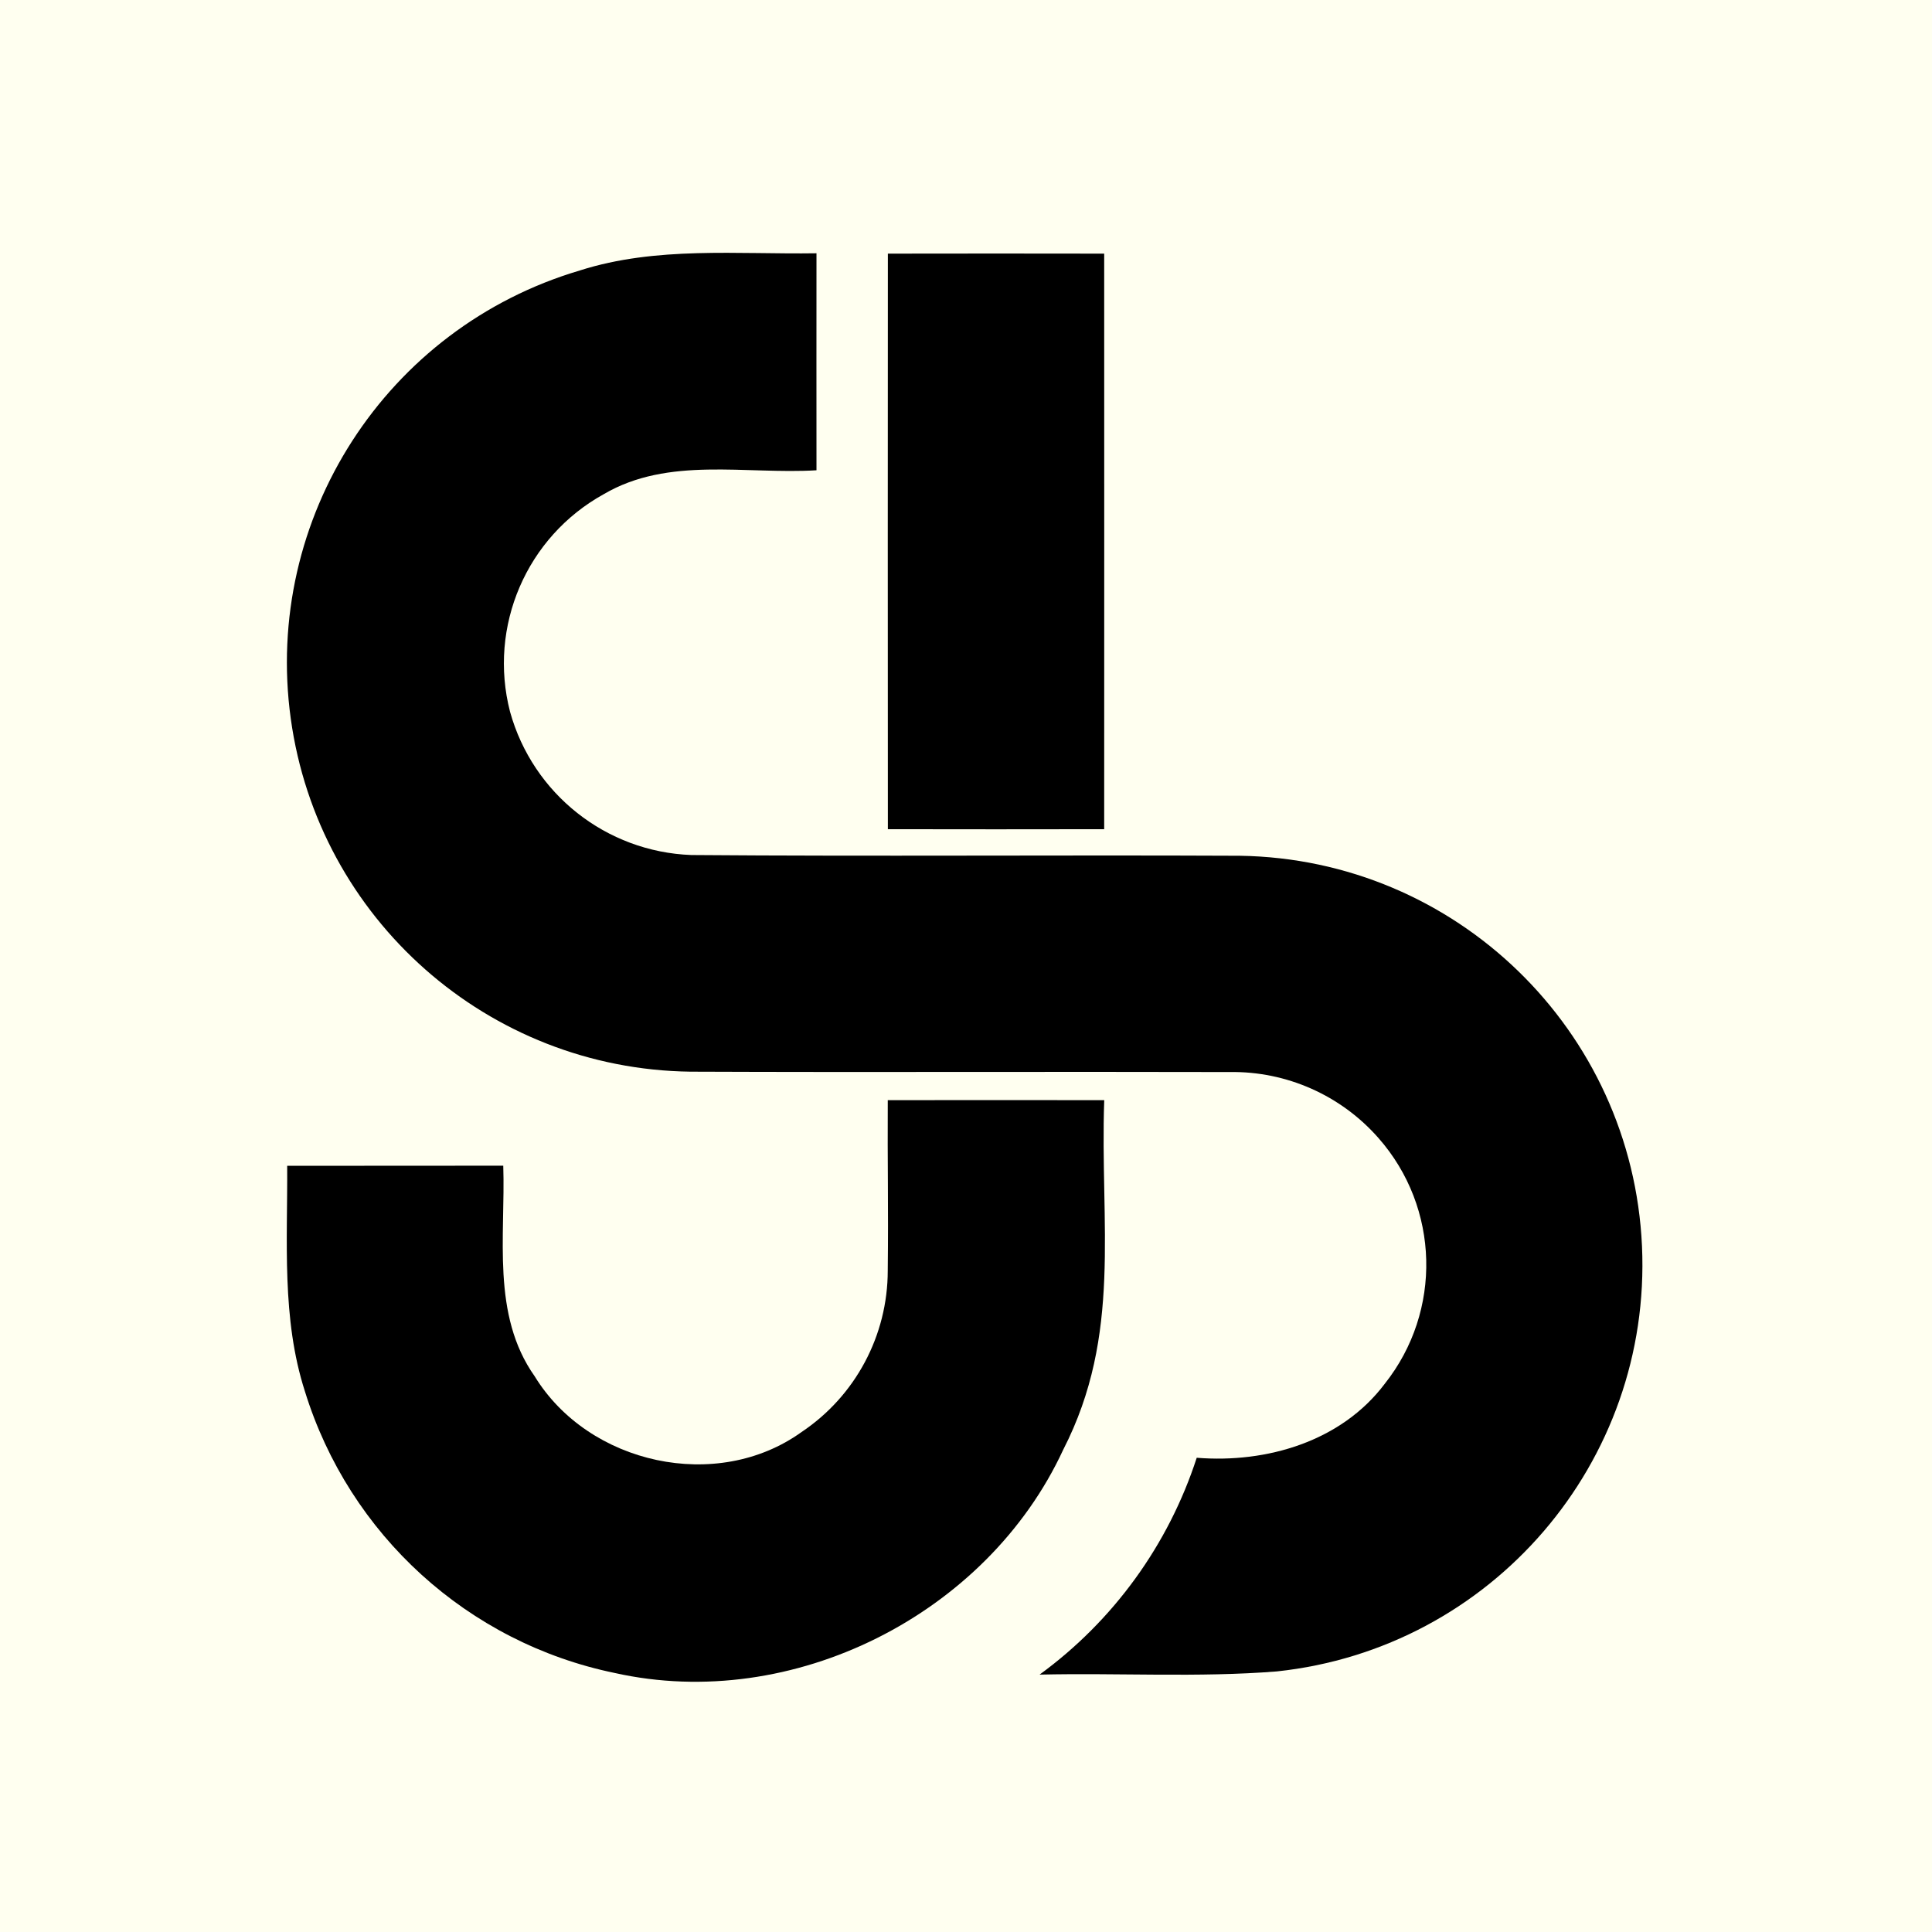 <svg width="512px" height="512px" viewBox="0 0 512 512" xmlns="http://www.w3.org/2000/svg">
    <rect width="512" height="512" fill="#FFFFF0"/>
    <g transform="translate(76, 67)" fill="#000000">
        <g id="S">
            <path d="M77.685,4.667 C97.956,-1.791 119.458,0.448 140.377,0.123 C140.345,19.27 140.377,38.449 140.377,57.627 C121.599,58.763 101.134,53.896 84.01,63.956 C63.544,75.25 53.321,98.979 59.166,121.622 C65.209,143.392 84.634,158.747 107.199,159.59 C155.653,159.98 204.107,159.558 252.561,159.785 C309.844,160.647 356.551,205.988 359.146,263.252 C361.741,320.516 319.325,369.9 262.356,375.945 C241.469,377.6 220.453,376.302 199.502,376.789 C219.081,362.497 233.654,342.387 241.145,319.323 C259.664,320.816 279.48,315.007 290.994,299.69 C306.245,280.457 305.548,253.057 289.339,234.625 C279.383,223.263 264.937,216.854 249.837,217.101 C202.226,216.971 154.583,217.198 106.972,217.004 C53.401,216.316 8.379,176.546 1.054,123.443 C-6.27,70.339 26.303,19.854 77.685,4.673 L77.685,4.667 Z"></path>
        </g>
        <g id="J">
            <path d="M159.294,0.214 C178.403,0.18 197.512,0.18 216.621,0.214 C216.621,71.234 216.653,81.759 216.621,152.746 C197.512,152.783 178.403,152.783 159.294,152.746 C159.262,81.759 159.262,71.234 159.294,0.214 Z"></path>
            <path d="M159.268,224.552 C178.377,224.519 197.525,224.552 216.634,224.552 C215.468,257.471 221.447,286.624 205.771,317.173 C185.561,360.903 133.999,386.875 86.907,376.356 C48.014,368.336 16.555,339.738 4.803,301.72 C-1.415,282.404 0.236,261.918 0.107,241.953 C19.183,241.92 38.26,241.953 57.369,241.92 C57.984,260.62 54.163,281.43 65.693,297.727 C80.008,321.102 114.048,328.601 136.428,312.498 C150.696,302.958 159.265,286.902 159.262,269.71 C159.456,252.666 159.171,241.596 159.268,224.552 Z"></path>
        </g>
    </g>
</svg>